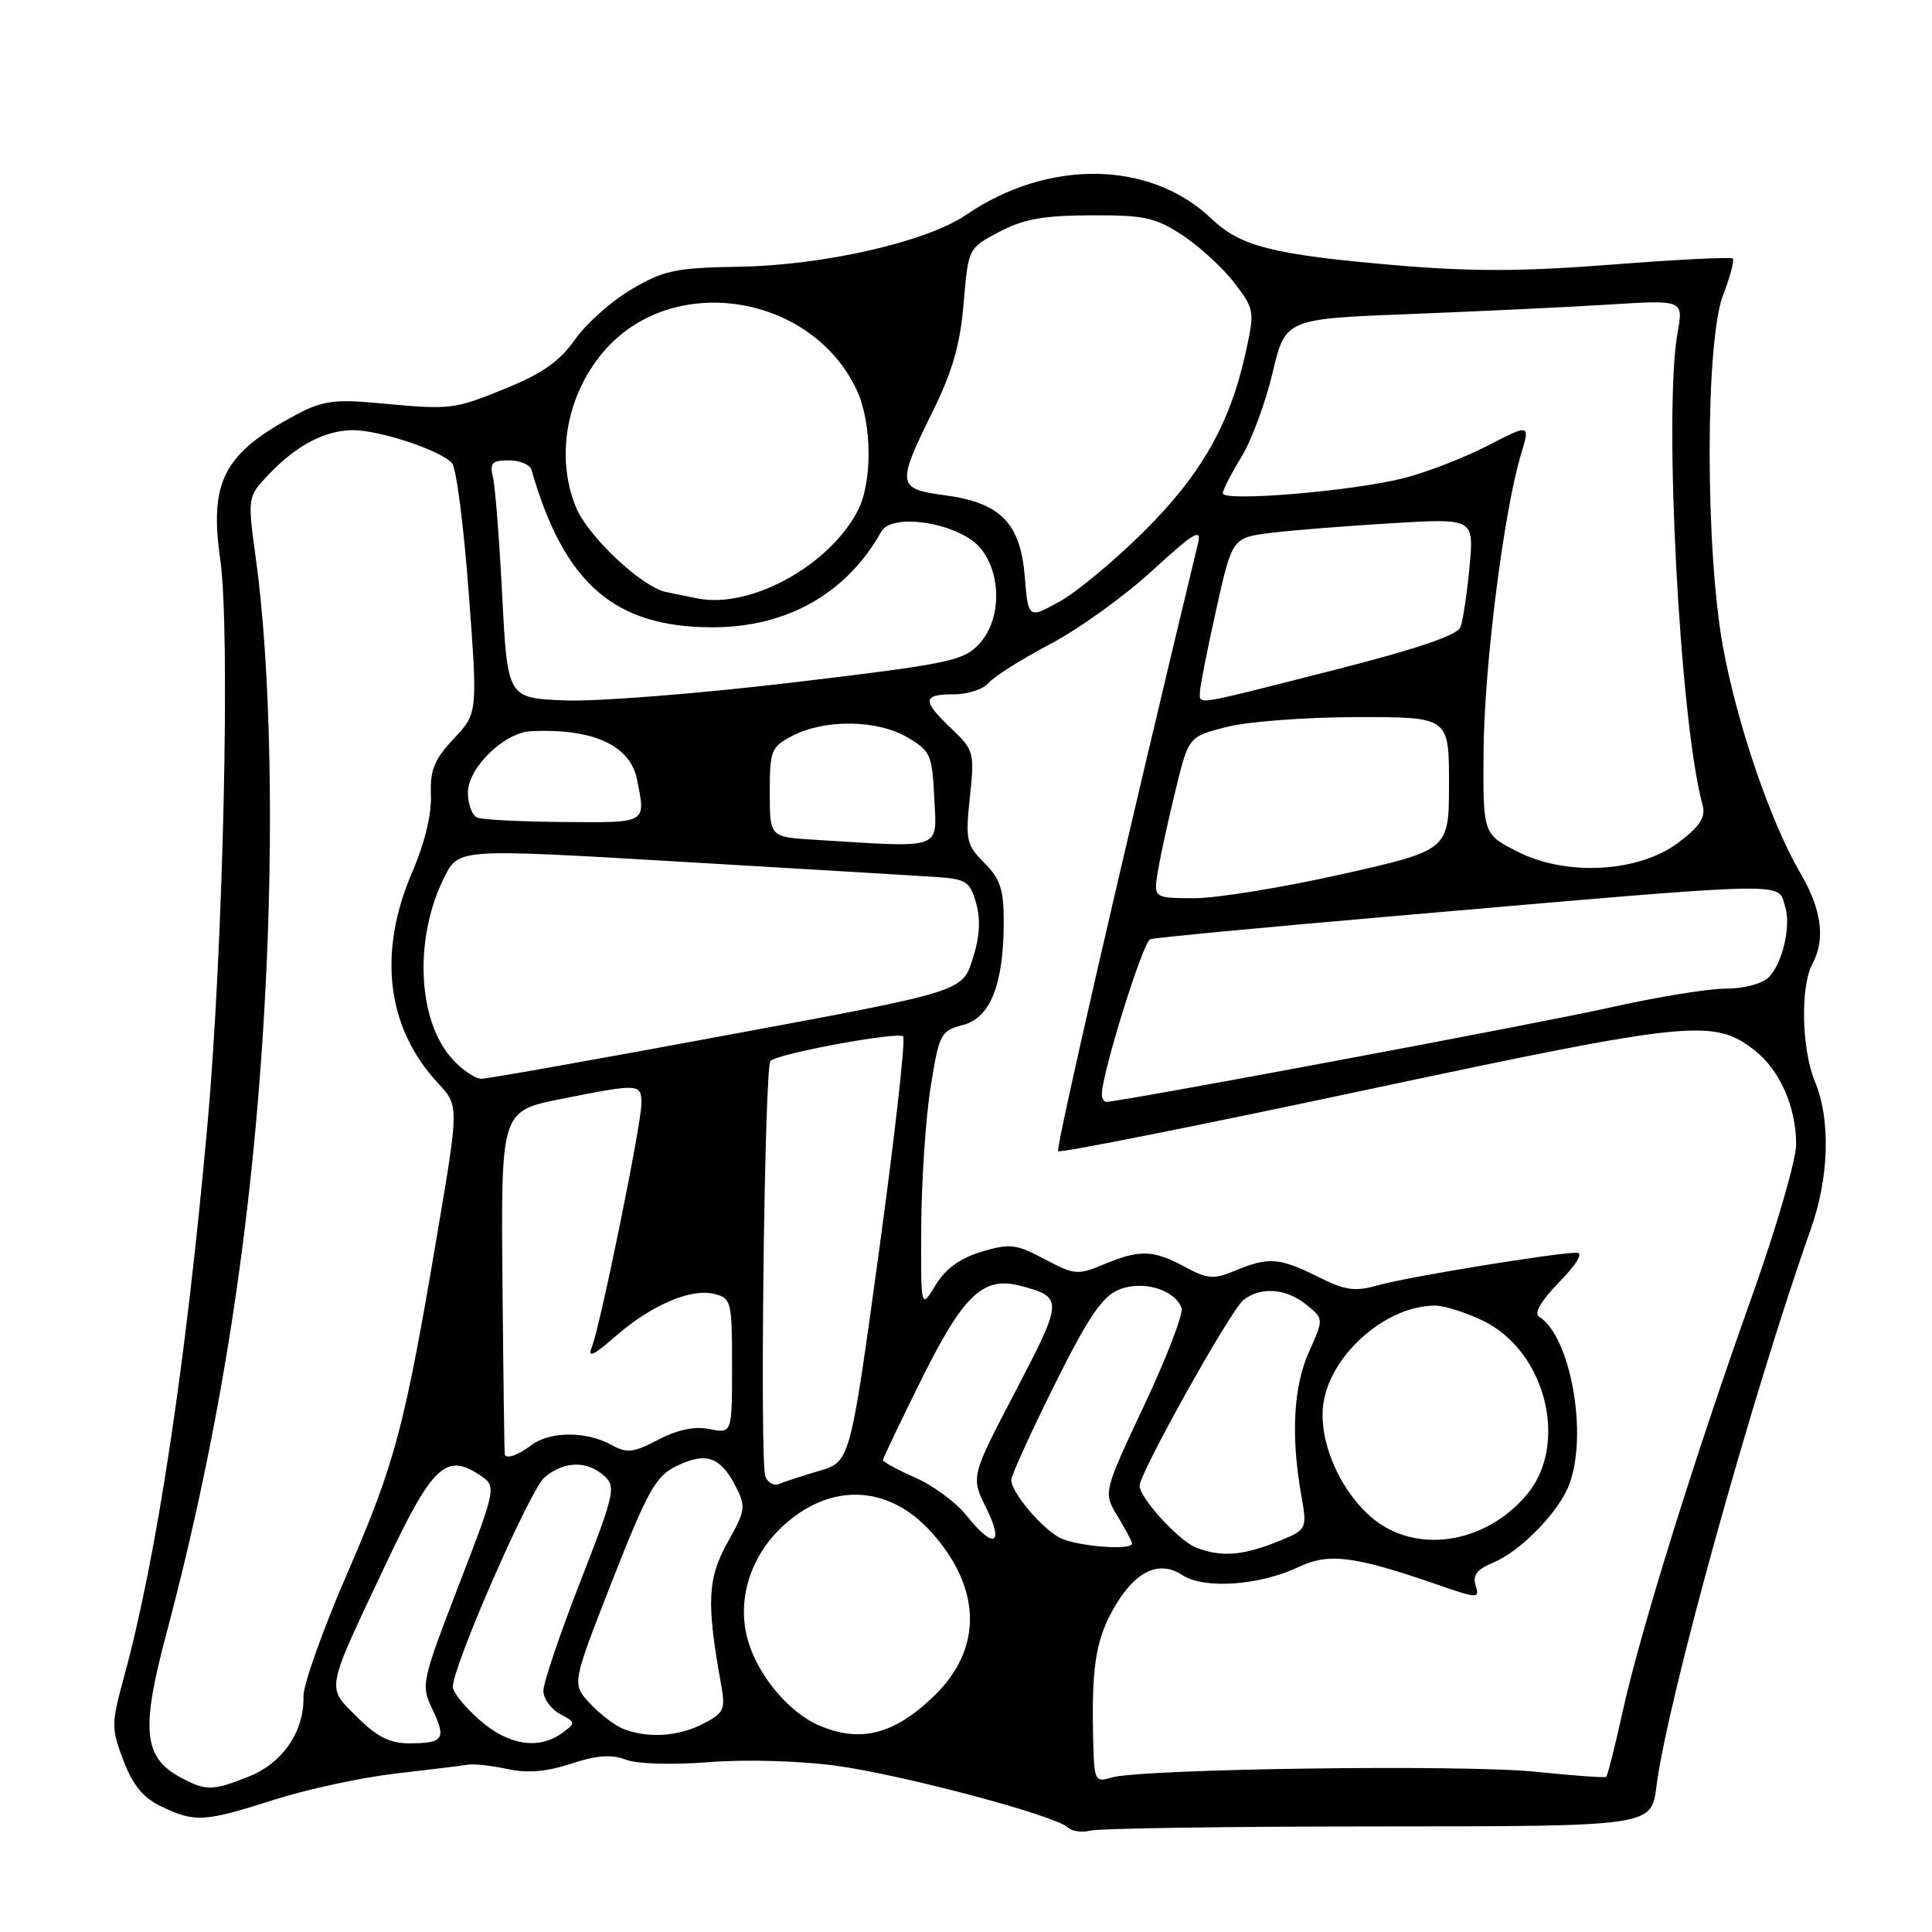 <?xml version="1.0" encoding="UTF-8" standalone="no"?>
<!DOCTYPE svg PUBLIC "-//W3C//DTD SVG 1.1//EN" "http://www.w3.org/Graphics/SVG/1.1/DTD/svg11.dtd" >
<svg xmlns="http://www.w3.org/2000/svg" xmlns:xlink="http://www.w3.org/1999/xlink" version="1.1" viewBox="0 0 256 256">
 <g >
 <path fill="currentColor"
d=" M 182.66 242.01 C 218.81 242.00 218.81 242.00 219.48 236.75 C 220.91 225.41 232.11 185.01 239.97 162.77 C 242.37 155.99 242.58 148.33 240.50 143.35 C 238.72 139.09 238.53 130.74 240.15 127.73 C 241.91 124.43 241.39 120.52 238.54 115.66 C 234.62 108.96 230.18 95.98 228.30 85.69 C 225.94 72.74 225.95 45.23 228.32 39.09 C 229.26 36.67 229.83 34.50 229.60 34.26 C 229.37 34.03 222.16 34.39 213.59 35.06 C 201.65 35.99 194.89 36.00 184.75 35.13 C 168.61 33.73 164.38 32.66 160.50 28.96 C 152.39 21.24 138.88 21.04 128.00 28.48 C 122.79 32.04 109.14 35.16 98.00 35.34 C 89.52 35.48 87.98 35.81 83.68 38.33 C 81.03 39.89 77.66 42.89 76.18 45.00 C 74.17 47.87 71.87 49.49 67.00 51.47 C 60.02 54.30 59.84 54.32 49.92 53.40 C 44.42 52.89 42.69 53.13 39.42 54.86 C 29.69 60.00 27.70 63.74 29.18 74.09 C 30.54 83.60 29.59 125.58 27.49 149.00 C 24.65 180.63 20.77 206.30 16.45 222.14 C 14.73 228.45 14.72 228.99 16.37 233.30 C 17.63 236.61 18.99 238.24 21.45 239.41 C 25.86 241.50 27.09 241.43 36.37 238.46 C 40.70 237.08 47.90 235.53 52.37 235.01 C 56.84 234.50 61.17 233.97 62.00 233.83 C 62.83 233.70 65.19 233.96 67.26 234.41 C 69.89 234.98 72.43 234.77 75.67 233.70 C 79.06 232.58 81.02 232.44 82.91 233.16 C 84.42 233.74 89.03 233.88 94.00 233.49 C 98.88 233.11 106.03 233.32 110.79 233.97 C 119.65 235.18 139.84 240.56 141.50 242.15 C 142.05 242.67 143.40 242.86 144.50 242.56 C 145.60 242.27 162.77 242.02 182.66 242.01 Z  M 23.86 235.48 C 19.02 232.86 18.66 229.19 22.00 216.64 C 29.24 189.44 33.46 162.36 35.10 132.50 C 36.31 110.55 35.86 88.31 33.92 74.17 C 32.78 65.84 32.78 65.84 35.64 62.83 C 39.27 59.01 43.11 57.00 46.77 57.00 C 50.35 57.00 58.53 59.73 59.90 61.38 C 60.47 62.06 61.46 69.79 62.11 78.56 C 63.30 94.50 63.30 94.50 60.12 97.89 C 57.52 100.66 56.97 102.03 57.10 105.39 C 57.19 107.92 56.25 111.81 54.65 115.50 C 50.01 126.20 51.21 136.19 58.02 143.50 C 60.82 146.50 60.82 146.50 57.94 163.50 C 53.61 189.15 52.38 193.78 46.01 208.49 C 42.78 215.94 40.17 223.27 40.21 224.78 C 40.34 229.38 37.48 233.59 33.02 235.38 C 28.14 237.33 27.27 237.34 23.86 235.48 Z  M 144.86 230.87 C 144.61 221.28 145.14 217.57 147.34 213.53 C 150.20 208.29 153.47 206.60 156.67 208.71 C 159.57 210.61 166.91 210.09 172.09 207.63 C 176.08 205.74 179.41 206.16 190.31 209.92 C 195.84 211.84 196.09 211.85 195.53 210.10 C 195.10 208.74 195.70 207.95 197.84 207.06 C 201.50 205.55 206.56 200.35 207.94 196.68 C 210.45 190.03 208.10 177.03 203.92 174.45 C 203.23 174.02 204.22 172.33 206.61 169.88 C 208.89 167.55 209.83 166.00 208.95 165.99 C 206.24 165.98 186.52 169.19 182.73 170.27 C 179.51 171.18 178.32 171.02 174.62 169.17 C 169.55 166.64 168.07 166.53 163.69 168.36 C 160.82 169.55 160.05 169.50 156.99 167.86 C 152.79 165.60 151.02 165.55 146.27 167.53 C 142.81 168.98 142.36 168.94 138.41 166.84 C 134.62 164.83 133.82 164.74 130.06 165.86 C 127.21 166.72 125.29 168.11 123.96 170.30 C 122.01 173.50 122.01 173.50 122.07 162.50 C 122.10 156.45 122.66 148.15 123.31 144.06 C 124.45 136.96 124.64 136.59 127.59 135.82 C 131.24 134.88 133.00 130.41 133.00 122.09 C 133.00 117.86 132.53 116.44 130.43 114.34 C 128.05 111.96 127.91 111.33 128.51 105.64 C 129.14 99.72 129.06 99.40 126.08 96.56 C 122.15 92.82 122.20 92.00 126.38 92.00 C 128.24 92.00 130.32 91.32 131.01 90.48 C 131.71 89.65 135.35 87.35 139.11 85.37 C 142.88 83.39 148.97 79.02 152.65 75.64 C 158.23 70.53 159.24 69.92 158.74 72.01 C 148.94 112.65 139.85 152.18 140.21 152.54 C 140.47 152.80 158.83 149.15 181.02 144.42 C 224.20 135.23 227.10 134.93 232.55 139.22 C 235.85 141.82 238.00 146.71 238.00 151.64 C 238.00 153.68 235.34 162.81 232.09 171.93 C 224.52 193.14 217.34 216.20 215.00 226.84 C 213.99 231.42 213.01 235.29 212.83 235.44 C 212.65 235.59 208.45 235.28 203.50 234.77 C 194.01 233.78 151.09 234.37 147.25 235.54 C 145.12 236.20 144.99 235.94 144.86 230.87 Z  M 47.32 227.52 C 43.22 223.42 43.06 224.33 51.01 207.49 C 57.25 194.25 59.06 192.50 63.47 195.39 C 65.84 196.94 65.84 196.94 60.78 210.07 C 55.84 222.91 55.76 223.28 57.30 226.50 C 59.17 230.42 58.77 231.00 54.23 231.00 C 51.65 231.00 49.94 230.14 47.32 227.52 Z  M 63.53 227.90 C 61.59 226.19 60.00 224.22 60.00 223.53 C 60.00 220.75 70.22 197.39 72.16 195.75 C 74.71 193.59 77.80 193.51 80.05 195.55 C 81.65 196.99 81.45 197.89 76.88 209.61 C 74.20 216.49 72.00 222.98 72.00 224.03 C 72.00 225.07 72.98 226.45 74.18 227.10 C 76.29 228.22 76.30 228.31 74.49 229.63 C 71.39 231.90 67.37 231.26 63.53 227.90 Z  M 82.50 229.05 C 81.40 228.59 79.43 227.07 78.13 225.67 C 75.77 223.12 75.77 223.12 81.13 209.45 C 85.86 197.42 86.88 195.60 89.66 194.25 C 93.53 192.37 95.43 193.01 97.43 196.86 C 98.87 199.65 98.81 200.09 96.39 204.42 C 93.74 209.16 93.60 212.35 95.54 223.17 C 96.15 226.54 95.95 226.98 93.15 228.42 C 89.86 230.12 85.70 230.37 82.50 229.05 Z  M 108.45 228.59 C 104.43 226.84 100.30 221.82 99.05 217.17 C 97.65 212.00 99.40 206.30 103.60 202.34 C 109.89 196.41 117.65 196.65 123.36 202.97 C 130.11 210.44 130.25 218.48 123.73 224.76 C 118.44 229.86 113.95 230.99 108.45 228.59 Z  M 158.42 205.03 C 156.16 204.12 151.00 198.45 151.00 196.88 C 151.00 195.18 163.09 173.55 164.77 172.25 C 167.08 170.46 170.42 170.71 173.10 172.88 C 175.41 174.75 175.41 174.75 173.46 179.09 C 171.39 183.68 171.03 190.23 172.42 198.10 C 173.23 202.69 173.23 202.69 169.09 204.35 C 164.59 206.15 161.64 206.34 158.42 205.03 Z  M 140.33 203.71 C 137.84 202.32 134.00 197.70 134.00 196.10 C 134.00 195.51 136.57 189.86 139.71 183.54 C 144.20 174.53 146.03 171.81 148.26 170.89 C 151.37 169.61 155.62 170.84 156.56 173.30 C 156.84 174.02 154.62 179.82 151.62 186.19 C 146.18 197.77 146.18 197.77 148.09 200.91 C 149.14 202.64 150.00 204.26 150.00 204.52 C 150.00 205.51 142.41 204.88 140.33 203.71 Z  M 128.06 200.80 C 126.71 199.11 123.68 196.86 121.31 195.81 C 118.94 194.76 117.00 193.71 117.00 193.47 C 117.00 193.22 119.35 188.31 122.21 182.55 C 127.70 171.52 130.32 169.07 135.23 170.38 C 140.91 171.89 140.89 172.22 134.57 184.33 C 128.63 195.68 128.63 195.68 130.69 199.84 C 133.13 204.76 131.62 205.31 128.06 200.80 Z  M 181.60 200.95 C 177.24 197.12 174.52 190.36 175.42 185.57 C 176.62 179.16 183.84 173.00 190.15 173.00 C 191.37 173.00 194.23 173.90 196.50 175.00 C 204.83 179.03 207.93 191.37 202.30 198.06 C 196.70 204.71 187.36 206.01 181.60 200.95 Z  M 101.41 195.64 C 100.66 193.68 101.30 141.36 102.09 140.58 C 103.07 139.60 118.99 136.66 119.67 137.33 C 120.01 137.68 118.57 150.50 116.47 165.82 C 112.65 193.68 112.65 193.68 108.58 194.89 C 106.33 195.55 103.94 196.33 103.25 196.63 C 102.56 196.92 101.74 196.48 101.41 195.64 Z  M 66.89 192.75 C 66.83 192.61 66.69 182.31 66.58 169.85 C 66.38 147.20 66.38 147.20 74.44 145.60 C 84.75 143.55 85.00 143.57 84.99 146.25 C 84.98 149.00 79.54 175.71 78.42 178.50 C 77.82 179.99 78.61 179.64 81.49 177.12 C 86.28 172.94 91.54 170.67 94.64 171.45 C 96.90 172.01 97.00 172.42 97.00 180.99 C 97.00 189.95 97.00 189.95 94.03 189.36 C 92.05 188.96 89.79 189.43 87.22 190.77 C 83.86 192.52 83.07 192.60 80.94 191.42 C 77.70 189.63 72.84 189.65 70.44 191.47 C 68.65 192.82 67.16 193.36 66.89 192.75 Z  M 146.00 144.99 C 146.00 142.25 151.45 124.77 152.41 124.45 C 153.01 124.25 167.22 122.90 184.00 121.45 C 238.56 116.72 235.48 116.80 236.54 120.13 C 237.35 122.69 236.19 127.67 234.35 129.51 C 233.50 130.36 231.05 131.00 228.67 131.00 C 226.37 131.00 219.54 132.11 213.49 133.47 C 204.27 135.55 148.46 146.00 146.60 146.00 C 146.27 146.00 146.00 145.54 146.00 144.99 Z  M 59.65 140.00 C 55.25 134.76 54.92 123.99 58.93 116.13 C 60.81 112.45 60.81 112.45 90.15 114.18 C 106.29 115.13 121.51 116.04 123.97 116.20 C 128.03 116.47 128.52 116.79 129.34 119.67 C 129.96 121.85 129.82 124.16 128.87 127.11 C 127.50 131.39 127.50 131.39 96.50 137.13 C 79.45 140.30 64.75 142.91 63.84 142.94 C 62.93 142.97 61.04 141.65 59.65 140.00 Z  M 153.46 115.25 C 153.81 113.19 154.86 108.38 155.80 104.56 C 157.50 97.62 157.50 97.62 162.50 96.33 C 165.25 95.62 173.01 95.03 179.75 95.02 C 192.00 95.00 192.00 95.00 192.00 103.83 C 192.00 112.65 192.00 112.65 177.75 115.85 C 169.91 117.61 161.10 119.04 158.16 119.02 C 152.82 119.00 152.82 119.00 153.46 115.25 Z  M 201.00 112.81 C 196.50 110.50 196.50 110.50 196.58 99.50 C 196.67 88.30 199.24 67.88 201.51 60.32 C 202.76 56.14 202.76 56.14 197.13 59.05 C 194.03 60.65 189.03 62.59 186.00 63.36 C 179.19 65.09 161.99 66.52 162.03 65.36 C 162.05 64.89 163.16 62.72 164.50 60.54 C 165.83 58.36 167.69 53.35 168.62 49.42 C 170.31 42.25 170.31 42.25 186.90 41.61 C 196.03 41.25 207.90 40.69 213.28 40.35 C 223.07 39.74 223.07 39.74 222.28 44.12 C 220.42 54.57 222.59 95.64 225.59 106.63 C 226.04 108.28 225.31 109.42 222.45 111.61 C 217.19 115.62 207.52 116.16 201.00 112.81 Z  M 107.75 111.26 C 102.00 110.90 102.00 110.90 102.00 104.98 C 102.00 99.40 102.18 98.96 105.02 97.49 C 109.31 95.27 116.21 95.36 120.19 97.68 C 123.30 99.49 123.52 99.97 123.80 105.80 C 124.13 112.70 125.15 112.35 107.75 111.26 Z  M 63.25 108.34 C 62.56 108.06 62.00 106.56 62.00 105.01 C 62.00 101.75 66.81 97.07 70.33 96.89 C 78.55 96.49 83.50 98.74 84.41 103.29 C 85.58 109.15 85.82 109.01 74.75 108.92 C 69.11 108.88 63.94 108.62 63.25 108.34 Z  M 66.55 79.00 C 66.17 71.58 65.62 64.49 65.32 63.25 C 64.87 61.35 65.19 61.00 67.42 61.00 C 68.87 61.00 70.22 61.56 70.42 62.25 C 74.75 77.34 81.40 83.12 94.41 83.12 C 104.28 83.12 112.18 78.65 116.77 70.45 C 118.25 67.80 127.37 69.38 130.00 72.73 C 132.77 76.24 132.65 82.19 129.75 85.32 C 127.67 87.57 125.81 87.96 105.00 90.44 C 92.62 91.91 79.07 92.98 74.87 92.81 C 67.25 92.50 67.25 92.50 66.55 79.00 Z  M 158.99 91.75 C 158.99 91.06 159.95 86.17 161.13 80.87 C 163.28 71.25 163.28 71.25 168.39 70.61 C 171.20 70.26 178.41 69.69 184.41 69.33 C 195.32 68.68 195.32 68.68 194.72 75.10 C 194.39 78.63 193.85 82.23 193.52 83.10 C 193.10 84.18 187.72 86.00 176.55 88.84 C 157.92 93.58 159.00 93.40 158.99 91.75 Z  M 135.78 76.33 C 135.19 69.25 132.54 66.60 125.11 65.61 C 118.88 64.78 118.80 64.22 123.54 54.62 C 126.21 49.22 127.23 45.67 127.69 40.17 C 128.30 32.89 128.30 32.89 132.40 30.72 C 135.61 29.03 138.26 28.55 144.57 28.53 C 151.69 28.50 153.12 28.82 156.74 31.21 C 158.99 32.70 162.07 35.53 163.57 37.50 C 166.24 41.00 166.27 41.22 165.04 46.79 C 162.95 56.26 159.14 62.92 151.50 70.50 C 147.62 74.35 142.60 78.51 140.35 79.74 C 136.25 81.99 136.25 81.99 135.78 76.33 Z  M 92.50 79.31 C 91.40 79.09 89.48 78.70 88.22 78.44 C 85.02 77.75 77.95 71.11 76.35 67.28 C 73.50 60.47 75.12 51.92 80.37 46.15 C 89.51 36.09 107.52 39.05 113.48 51.59 C 115.56 55.98 115.64 63.86 113.65 67.69 C 109.85 74.96 99.50 80.65 92.50 79.31 Z "/>
</g>
</svg>